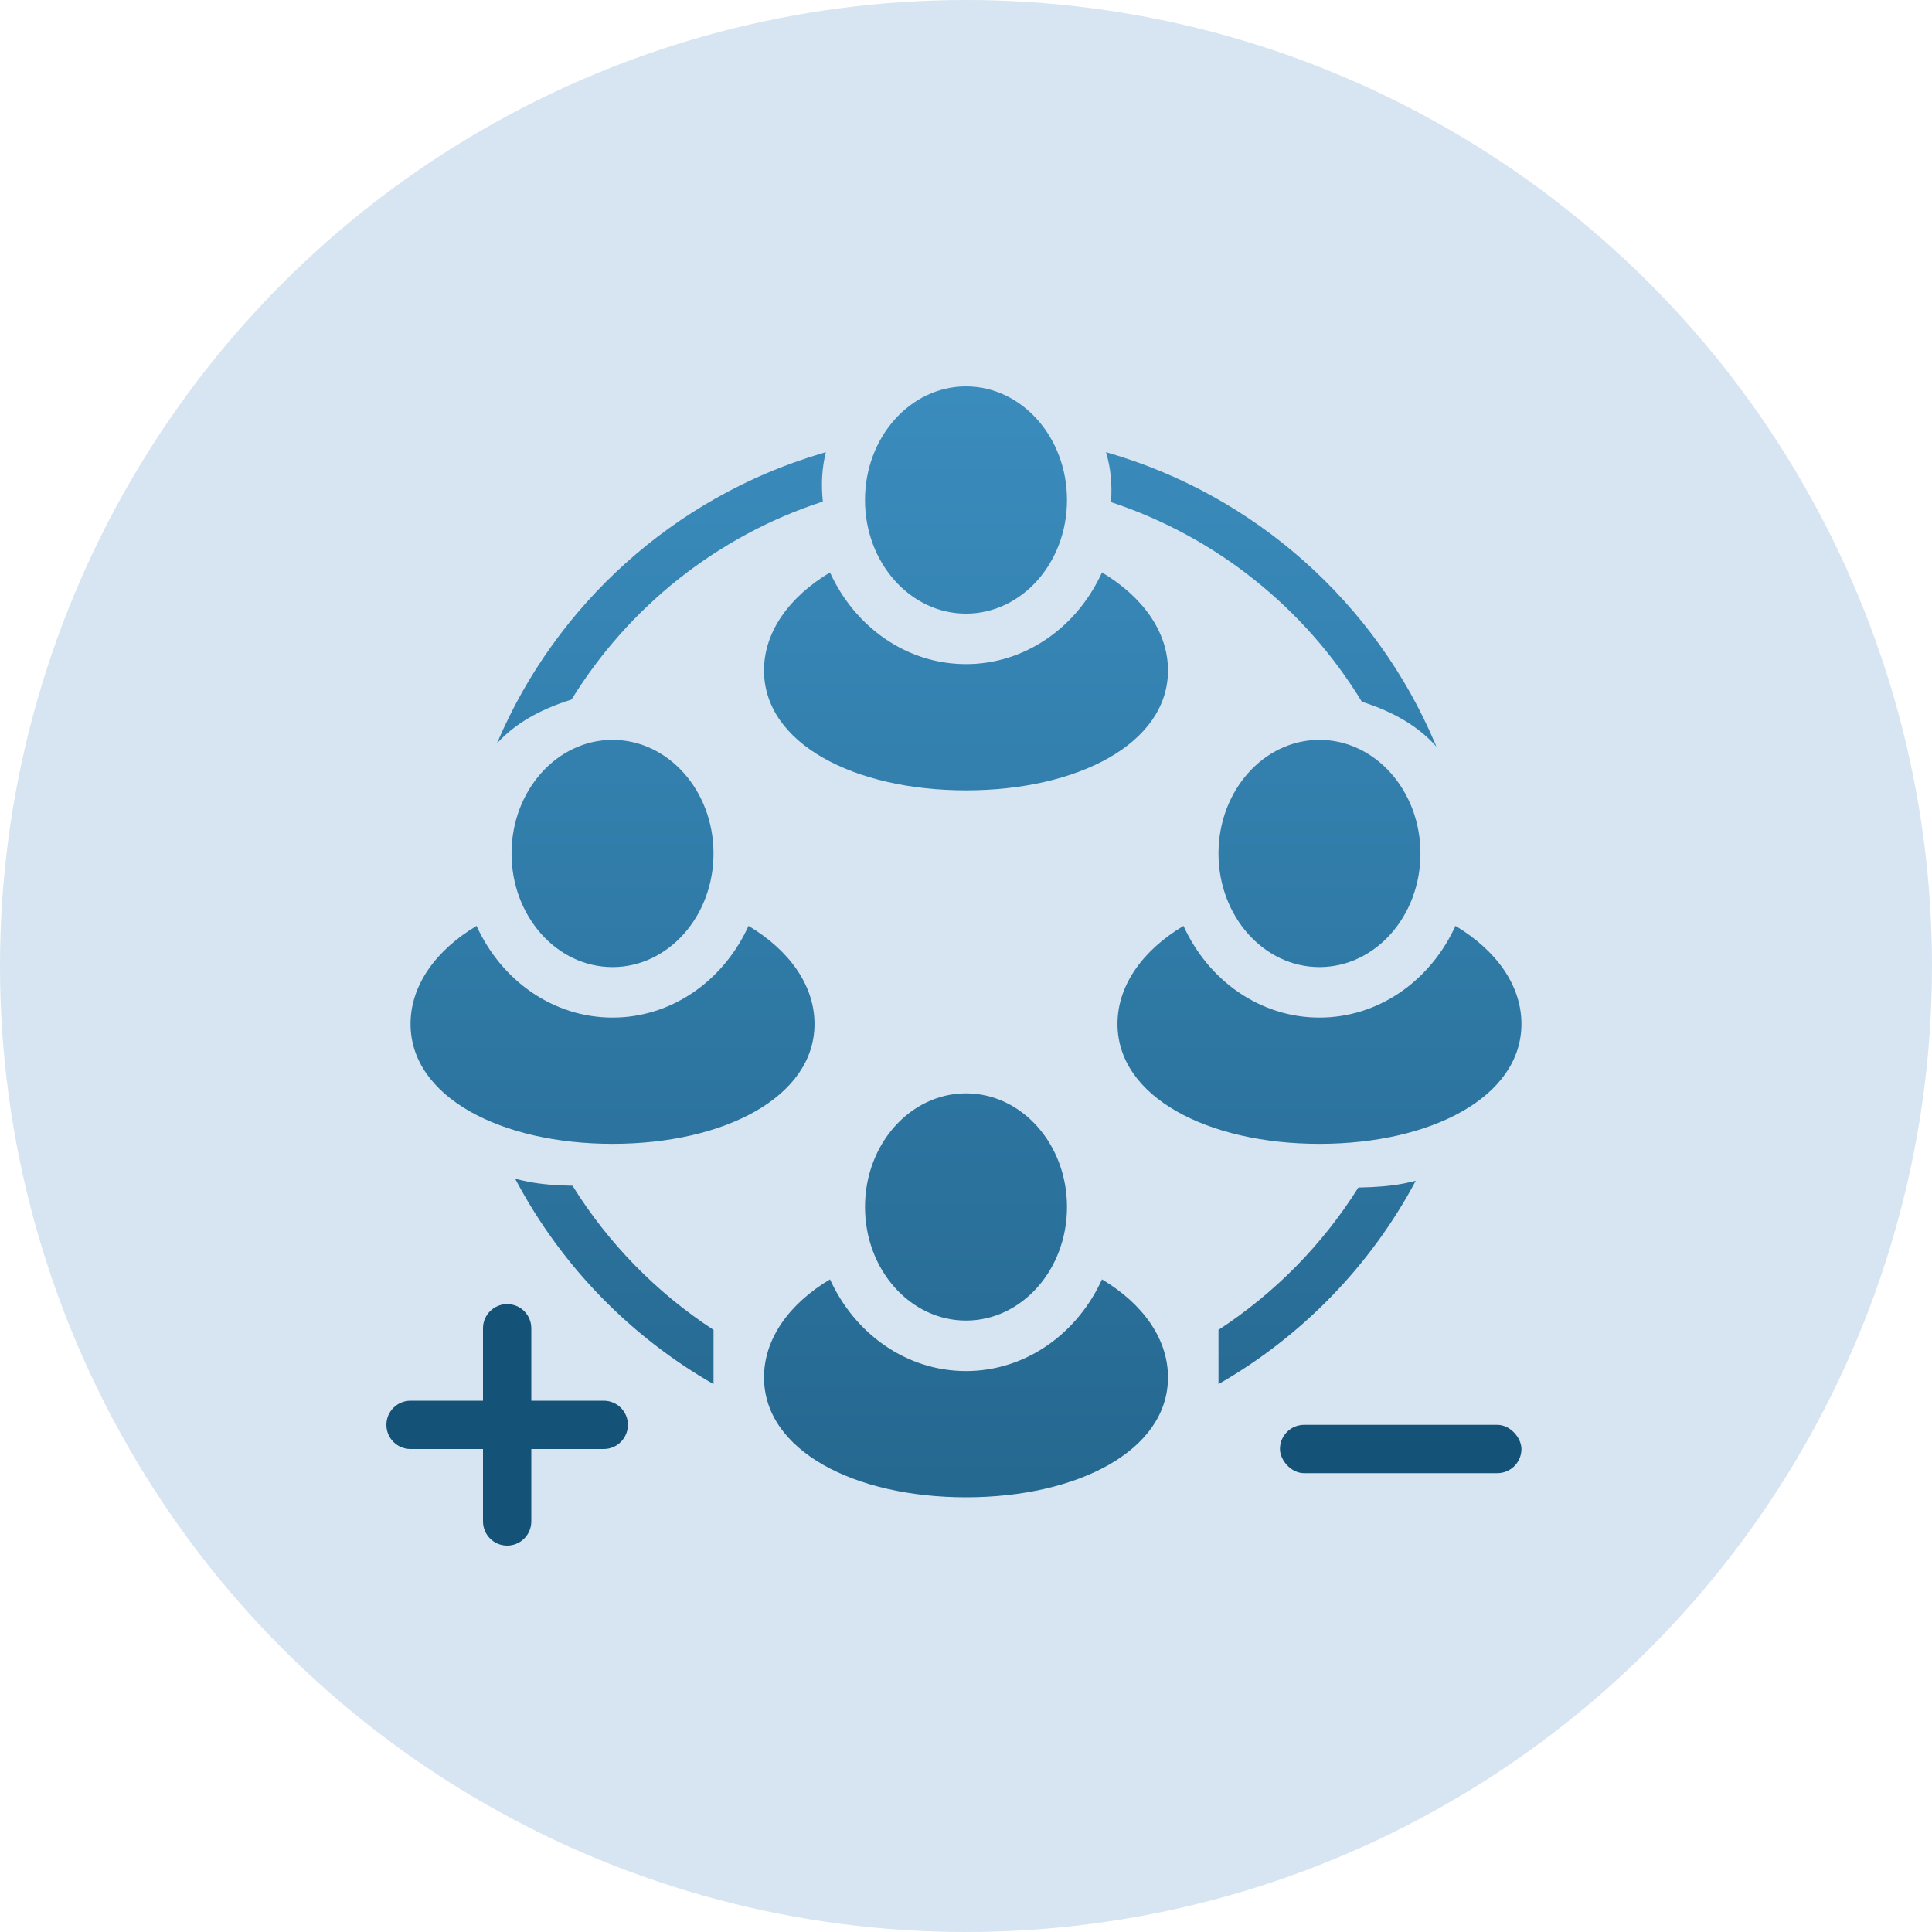 <?xml version="1.0" encoding="UTF-8"?>
<svg width="80px" height="80px" viewBox="0 0 80 80" version="1.1" xmlns="http://www.w3.org/2000/svg" xmlns:xlink="http://www.w3.org/1999/xlink">
    <title>icon-icon-add-remove-members-large</title>
    <defs>
        <linearGradient x1="50%" y1="0%" x2="50%" y2="100%" id="linearGradient-1">
            <stop stop-color="#3A8CBD" offset="0%"></stop>
            <stop stop-color="#256890" offset="100%"></stop>
        </linearGradient>
    </defs>
    <g id="Page-1-Icons" stroke="none" stroke-width="1" fill="none" fill-rule="evenodd">
        <g id="PECOS-2.0-Icons-Overview-v23" transform="translate(-624, -1304)">
            <g id="BUSINESS-TYPE-HEADER-ICONS" transform="translate(26, 494)">
                <g id="Column-3" transform="translate(594, 40)">
                    <g id="icon-icon-add-remove-members-large" transform="translate(4, 770)">
                        <circle id="Oval" fill="#D6E5F1" cx="40" cy="40" r="40"></circle>
                        <path d="M45.631,52.976 C47.31,53.979 48.364,55.426 48.364,57.034 C48.364,60.065 44.619,62 40,62 C35.381,62 31.636,60.065 31.636,57.034 C31.636,55.426 32.69,53.979 34.369,52.976 C35.392,55.225 37.529,56.773 40,56.773 C42.41,56.773 44.503,55.3 45.553,53.141 L45.631,52.976 Z M21.332,48.81 C21.517,48.857 21.705,48.9 21.897,48.938 C22.393,49.034 22.996,49.088 23.707,49.1 C25.193,51.491 27.19,53.531 29.546,55.067 L29.546,57.313 C26.119,55.353 23.296,52.459 21.422,48.978 L21.332,48.81 Z M58.624,48.894 C56.75,52.412 53.909,55.337 50.455,57.313 L50.455,55.067 C52.786,53.547 54.766,51.533 56.247,49.174 C56.978,49.163 57.596,49.109 58.103,49.011 C58.279,48.976 58.453,48.937 58.624,48.894 Z M40,45.273 C42.31,45.273 44.182,47.379 44.182,49.977 C44.182,52.576 42.31,54.682 40,54.682 C37.69,54.682 35.818,52.576 35.818,49.977 C35.818,47.379 37.69,45.273 40,45.273 Z M60.267,38.339 C61.946,39.343 63,40.79 63,42.398 C63,45.429 59.255,47.364 54.636,47.364 C50.017,47.364 46.273,45.429 46.273,42.398 C46.273,40.79 47.327,39.343 49.006,38.339 C50.028,40.589 52.165,42.136 54.636,42.136 C57.046,42.136 59.139,40.664 60.189,38.504 L60.267,38.339 Z M30.994,38.339 C32.673,39.343 33.727,40.79 33.727,42.398 C33.727,45.429 29.983,47.364 25.364,47.364 C20.745,47.364 17,45.429 17,42.398 C17,40.79 18.054,39.343 19.733,38.339 C20.755,40.589 22.893,42.136 25.364,42.136 C27.774,42.136 29.866,40.664 30.917,38.504 L30.994,38.339 Z M54.636,30.636 C56.946,30.636 58.818,32.743 58.818,35.341 C58.818,37.939 56.946,40.045 54.636,40.045 C52.327,40.045 50.455,37.939 50.455,35.341 C50.455,32.743 52.327,30.636 54.636,30.636 Z M25.364,30.636 C27.673,30.636 29.545,32.743 29.545,35.341 C29.545,37.939 27.673,40.045 25.364,40.045 C23.054,40.045 21.182,37.939 21.182,35.341 C21.182,32.743 23.054,30.636 25.364,30.636 Z M45.631,23.703 C47.31,24.707 48.364,26.153 48.364,27.761 C48.364,30.793 44.619,32.727 40,32.727 C35.381,32.727 31.636,30.793 31.636,27.761 C31.636,26.153 32.69,24.707 34.369,23.703 C35.392,25.952 37.529,27.5 40,27.5 C42.41,27.5 44.503,26.028 45.553,23.868 L45.631,23.703 Z M45.796,18.724 C51.955,20.481 56.963,24.968 59.427,30.793 L59.478,30.918 C58.767,30.104 57.737,29.483 56.391,29.057 C54.043,25.197 50.37,22.231 46.004,20.792 C46.059,20.047 45.99,19.357 45.796,18.724 Z M34.199,18.724 C34.038,19.345 33.996,20.027 34.072,20.768 C29.707,22.186 26.029,25.128 23.666,28.967 C22.327,29.382 21.298,29.987 20.578,30.782 C23.012,25.037 27.922,20.594 33.969,18.792 L34.199,18.724 Z M40,16 C42.31,16 44.182,18.106 44.182,20.705 C44.182,23.303 42.31,25.409 40,25.409 C37.69,25.409 35.818,23.303 35.818,20.705 C35.818,18.106 37.69,16 40,16 Z" id="my-connections-B" fill="url(#linearGradient-1)"></path>
                        <g id="add" transform="translate(16, 54)" fill="#145278">
                            <path d="M5,0 C5.552,-1.01453063e-16 6,0.448 6,1 L6,4 L9,4 C9.552,4 10,4.448 10,5 C10,5.552 9.552,6 9,6 L6,6 L6,9 C6,9.552 5.552,10 5,10 C4.448,10 4,9.552 4,9 L4,6 L1,6 C0.448,6 6.76353751e-17,5.552 0,5 C-6.76353751e-17,4.448 0.448,4 1,4 L4,4 L4,1 C4,0.448 4.448,1.01453063e-16 5,0 Z" id="Combined-Shape"></path>
                        </g>
                        <g id="subtract" transform="translate(53, 59)" fill="#145278">
                            <rect id="Combined-Shape" x="0" y="0" width="10" height="2" rx="1"></rect>
                        </g>
                    </g>
                </g>
            </g>
        </g>
    </g>
</svg>